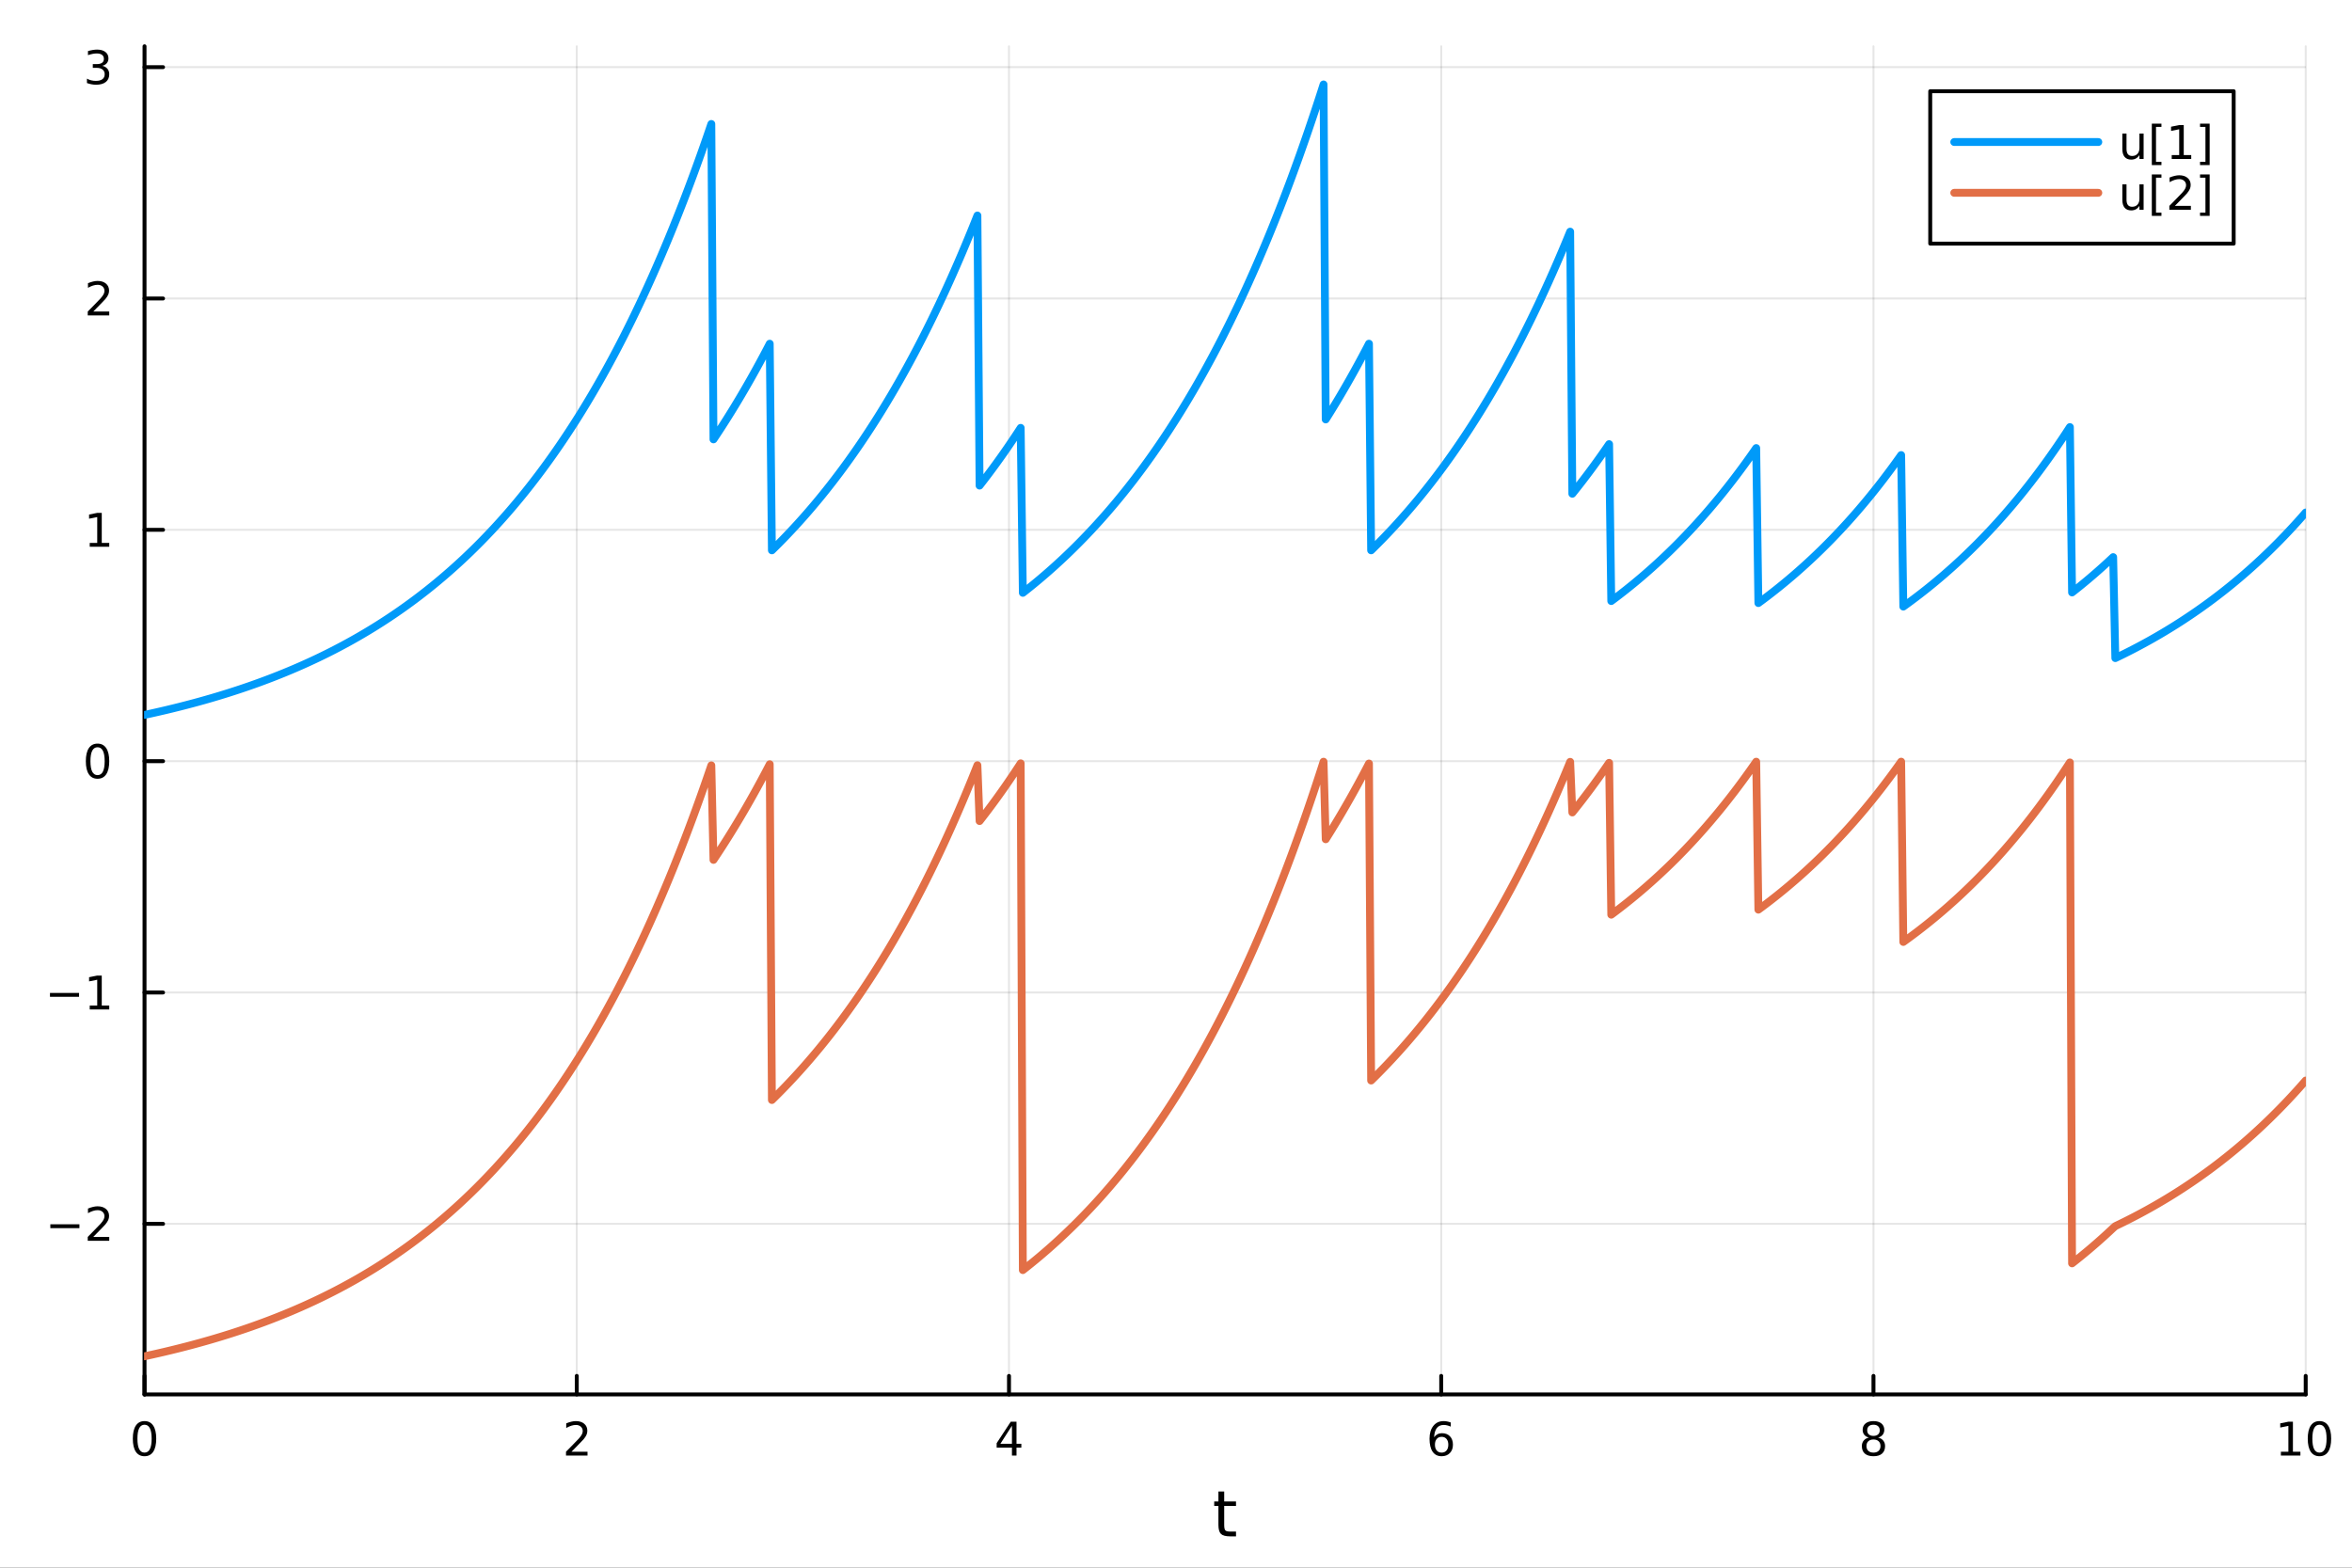 <?xml version="1.0" encoding="utf-8"?>
<svg xmlns="http://www.w3.org/2000/svg" xmlns:xlink="http://www.w3.org/1999/xlink" width="600" height="400" viewBox="0 0 2400 1600">
<rect x="0" y="0" width="2400" height="1600" fill="#333333" stroke="none"/>
<defs>
  <clipPath id="clip180">
    <rect x="0" y="0" width="2400" height="1600"/>
  </clipPath>
</defs>
<path clip-path="url(#clip180)" d="M0 1600 L2400 1600 L2400 0 L0 0  Z" fill="#ffffff" fill-rule="evenodd" fill-opacity="1"/>
<defs>
  <clipPath id="clip181">
    <rect x="480" y="0" width="1681" height="1600"/>
  </clipPath>
</defs>
<path clip-path="url(#clip180)" d="M147.478 1423.18 L2352.76 1423.18 L2352.76 47.244 L147.478 47.244  Z" fill="#ffffff" fill-rule="evenodd" fill-opacity="1"/>
<defs>
  <clipPath id="clip182">
    <rect x="147" y="47" width="2206" height="1377"/>
  </clipPath>
</defs>
<polyline clip-path="url(#clip182)" style="stroke:#000000; stroke-linecap:round; stroke-linejoin:round; stroke-width:2; stroke-opacity:0.1; fill:none" points="147.478,1423.18 147.478,47.244 "/>
<polyline clip-path="url(#clip182)" style="stroke:#000000; stroke-linecap:round; stroke-linejoin:round; stroke-width:2; stroke-opacity:0.1; fill:none" points="588.534,1423.18 588.534,47.244 "/>
<polyline clip-path="url(#clip182)" style="stroke:#000000; stroke-linecap:round; stroke-linejoin:round; stroke-width:2; stroke-opacity:0.1; fill:none" points="1029.59,1423.18 1029.59,47.244 "/>
<polyline clip-path="url(#clip182)" style="stroke:#000000; stroke-linecap:round; stroke-linejoin:round; stroke-width:2; stroke-opacity:0.1; fill:none" points="1470.64,1423.18 1470.64,47.244 "/>
<polyline clip-path="url(#clip182)" style="stroke:#000000; stroke-linecap:round; stroke-linejoin:round; stroke-width:2; stroke-opacity:0.1; fill:none" points="1911.7,1423.18 1911.7,47.244 "/>
<polyline clip-path="url(#clip182)" style="stroke:#000000; stroke-linecap:round; stroke-linejoin:round; stroke-width:2; stroke-opacity:0.1; fill:none" points="2352.76,1423.18 2352.76,47.244 "/>
<polyline clip-path="url(#clip182)" style="stroke:#000000; stroke-linecap:round; stroke-linejoin:round; stroke-width:2; stroke-opacity:0.1; fill:none" points="147.478,1249.07 2352.76,1249.07 "/>
<polyline clip-path="url(#clip182)" style="stroke:#000000; stroke-linecap:round; stroke-linejoin:round; stroke-width:2; stroke-opacity:0.1; fill:none" points="147.478,1012.96 2352.76,1012.96 "/>
<polyline clip-path="url(#clip182)" style="stroke:#000000; stroke-linecap:round; stroke-linejoin:round; stroke-width:2; stroke-opacity:0.1; fill:none" points="147.478,776.853 2352.76,776.853 "/>
<polyline clip-path="url(#clip182)" style="stroke:#000000; stroke-linecap:round; stroke-linejoin:round; stroke-width:2; stroke-opacity:0.1; fill:none" points="147.478,540.744 2352.76,540.744 "/>
<polyline clip-path="url(#clip182)" style="stroke:#000000; stroke-linecap:round; stroke-linejoin:round; stroke-width:2; stroke-opacity:0.1; fill:none" points="147.478,304.635 2352.76,304.635 "/>
<polyline clip-path="url(#clip182)" style="stroke:#000000; stroke-linecap:round; stroke-linejoin:round; stroke-width:2; stroke-opacity:0.1; fill:none" points="147.478,68.526 2352.76,68.526 "/>
<polyline clip-path="url(#clip180)" style="stroke:#000000; stroke-linecap:round; stroke-linejoin:round; stroke-width:4; stroke-opacity:1; fill:none" points="147.478,1423.18 2352.76,1423.18 "/>
<polyline clip-path="url(#clip180)" style="stroke:#000000; stroke-linecap:round; stroke-linejoin:round; stroke-width:4; stroke-opacity:1; fill:none" points="147.478,1423.18 147.478,1404.28 "/>
<polyline clip-path="url(#clip180)" style="stroke:#000000; stroke-linecap:round; stroke-linejoin:round; stroke-width:4; stroke-opacity:1; fill:none" points="588.534,1423.18 588.534,1404.28 "/>
<polyline clip-path="url(#clip180)" style="stroke:#000000; stroke-linecap:round; stroke-linejoin:round; stroke-width:4; stroke-opacity:1; fill:none" points="1029.59,1423.18 1029.59,1404.28 "/>
<polyline clip-path="url(#clip180)" style="stroke:#000000; stroke-linecap:round; stroke-linejoin:round; stroke-width:4; stroke-opacity:1; fill:none" points="1470.64,1423.18 1470.64,1404.28 "/>
<polyline clip-path="url(#clip180)" style="stroke:#000000; stroke-linecap:round; stroke-linejoin:round; stroke-width:4; stroke-opacity:1; fill:none" points="1911.7,1423.18 1911.7,1404.28 "/>
<polyline clip-path="url(#clip180)" style="stroke:#000000; stroke-linecap:round; stroke-linejoin:round; stroke-width:4; stroke-opacity:1; fill:none" points="2352.76,1423.18 2352.76,1404.28 "/>
<path clip-path="url(#clip180)" d="M147.478 1454.1 Q143.867 1454.1 142.038 1457.66 Q140.233 1461.2 140.233 1468.33 Q140.233 1475.44 142.038 1479.01 Q143.867 1482.55 147.478 1482.55 Q151.112 1482.55 152.918 1479.01 Q154.746 1475.44 154.746 1468.33 Q154.746 1461.2 152.918 1457.66 Q151.112 1454.1 147.478 1454.1 M147.478 1450.39 Q153.288 1450.39 156.344 1455 Q159.422 1459.58 159.422 1468.33 Q159.422 1477.06 156.344 1481.67 Q153.288 1486.25 147.478 1486.25 Q141.668 1486.25 138.589 1481.67 Q135.534 1477.06 135.534 1468.33 Q135.534 1459.58 138.589 1455 Q141.668 1450.39 147.478 1450.39 Z" fill="#000000" fill-rule="nonzero" fill-opacity="1" /><path clip-path="url(#clip180)" d="M583.186 1481.64 L599.506 1481.64 L599.506 1485.58 L577.561 1485.58 L577.561 1481.64 Q580.223 1478.89 584.807 1474.26 Q589.413 1469.61 590.594 1468.27 Q592.839 1465.74 593.719 1464.01 Q594.621 1462.25 594.621 1460.56 Q594.621 1457.8 592.677 1456.07 Q590.756 1454.33 587.654 1454.33 Q585.455 1454.33 583.001 1455.09 Q580.571 1455.86 577.793 1457.41 L577.793 1452.69 Q580.617 1451.55 583.071 1450.97 Q585.524 1450.39 587.561 1450.39 Q592.932 1450.39 596.126 1453.08 Q599.32 1455.77 599.32 1460.26 Q599.32 1462.39 598.51 1464.31 Q597.723 1466.2 595.617 1468.8 Q595.038 1469.47 591.936 1472.69 Q588.834 1475.88 583.186 1481.64 Z" fill="#000000" fill-rule="nonzero" fill-opacity="1" /><path clip-path="url(#clip180)" d="M1032.6 1455.09 L1020.79 1473.54 L1032.6 1473.54 L1032.6 1455.09 M1031.37 1451.02 L1037.25 1451.02 L1037.25 1473.54 L1042.18 1473.54 L1042.18 1477.43 L1037.25 1477.43 L1037.25 1485.58 L1032.6 1485.58 L1032.6 1477.43 L1017 1477.43 L1017 1472.92 L1031.37 1451.02 Z" fill="#000000" fill-rule="nonzero" fill-opacity="1" /><path clip-path="url(#clip180)" d="M1471.05 1466.44 Q1467.9 1466.44 1466.05 1468.59 Q1464.22 1470.74 1464.22 1474.49 Q1464.22 1478.22 1466.05 1480.39 Q1467.9 1482.55 1471.05 1482.55 Q1474.2 1482.55 1476.03 1480.39 Q1477.88 1478.22 1477.88 1474.49 Q1477.88 1470.74 1476.03 1468.59 Q1474.2 1466.44 1471.05 1466.44 M1480.33 1451.78 L1480.33 1456.04 Q1478.57 1455.21 1476.77 1454.77 Q1474.98 1454.33 1473.23 1454.33 Q1468.6 1454.33 1466.14 1457.45 Q1463.71 1460.58 1463.36 1466.9 Q1464.73 1464.89 1466.79 1463.82 Q1468.85 1462.73 1471.33 1462.73 Q1476.54 1462.73 1479.55 1465.9 Q1482.58 1469.05 1482.58 1474.49 Q1482.58 1479.82 1479.43 1483.03 Q1476.28 1486.25 1471.05 1486.25 Q1465.05 1486.25 1461.88 1481.67 Q1458.71 1477.06 1458.71 1468.33 Q1458.71 1460.14 1462.6 1455.28 Q1466.49 1450.39 1473.04 1450.39 Q1474.8 1450.39 1476.58 1450.74 Q1478.39 1451.09 1480.33 1451.78 Z" fill="#000000" fill-rule="nonzero" fill-opacity="1" /><path clip-path="url(#clip180)" d="M1911.7 1469.17 Q1908.37 1469.17 1906.45 1470.95 Q1904.55 1472.73 1904.55 1475.86 Q1904.55 1478.98 1906.45 1480.77 Q1908.37 1482.55 1911.7 1482.55 Q1915.03 1482.55 1916.95 1480.77 Q1918.88 1478.96 1918.88 1475.86 Q1918.88 1472.73 1916.95 1470.95 Q1915.06 1469.17 1911.7 1469.17 M1907.02 1467.18 Q1904.02 1466.44 1902.33 1464.38 Q1900.66 1462.32 1900.66 1459.35 Q1900.66 1455.21 1903.6 1452.8 Q1906.56 1450.39 1911.7 1450.39 Q1916.86 1450.39 1919.8 1452.8 Q1922.74 1455.21 1922.74 1459.35 Q1922.74 1462.32 1921.05 1464.38 Q1919.39 1466.44 1916.4 1467.18 Q1919.78 1467.96 1921.65 1470.26 Q1923.55 1472.55 1923.55 1475.86 Q1923.55 1480.88 1920.47 1483.57 Q1917.42 1486.25 1911.7 1486.25 Q1905.98 1486.25 1902.9 1483.57 Q1899.85 1480.88 1899.85 1475.86 Q1899.85 1472.55 1901.75 1470.26 Q1903.64 1467.96 1907.02 1467.18 M1905.31 1459.79 Q1905.31 1462.48 1906.98 1463.98 Q1908.67 1465.49 1911.7 1465.49 Q1914.71 1465.49 1916.4 1463.98 Q1918.11 1462.48 1918.11 1459.79 Q1918.11 1457.11 1916.4 1455.6 Q1914.71 1454.1 1911.7 1454.1 Q1908.67 1454.1 1906.98 1455.6 Q1905.31 1457.11 1905.31 1459.79 Z" fill="#000000" fill-rule="nonzero" fill-opacity="1" /><path clip-path="url(#clip180)" d="M2327.44 1481.64 L2335.08 1481.64 L2335.08 1455.28 L2326.77 1456.95 L2326.77 1452.69 L2335.04 1451.02 L2339.71 1451.02 L2339.71 1481.64 L2347.35 1481.64 L2347.35 1485.58 L2327.44 1485.58 L2327.44 1481.64 Z" fill="#000000" fill-rule="nonzero" fill-opacity="1" /><path clip-path="url(#clip180)" d="M2366.8 1454.1 Q2363.18 1454.1 2361.36 1457.66 Q2359.55 1461.2 2359.55 1468.33 Q2359.55 1475.44 2361.36 1479.01 Q2363.18 1482.55 2366.8 1482.55 Q2370.43 1482.55 2372.23 1479.01 Q2374.06 1475.44 2374.06 1468.33 Q2374.06 1461.2 2372.23 1457.66 Q2370.43 1454.1 2366.8 1454.1 M2366.8 1450.39 Q2372.61 1450.39 2375.66 1455 Q2378.74 1459.58 2378.74 1468.33 Q2378.74 1477.06 2375.66 1481.67 Q2372.61 1486.25 2366.8 1486.25 Q2360.99 1486.25 2357.91 1481.67 Q2354.85 1477.06 2354.85 1468.33 Q2354.85 1459.58 2357.91 1455 Q2360.99 1450.39 2366.8 1450.39 Z" fill="#000000" fill-rule="nonzero" fill-opacity="1" /><path clip-path="url(#clip180)" d="M1249.18 1522.27 L1249.18 1532.4 L1261.24 1532.4 L1261.24 1536.95 L1249.18 1536.95 L1249.18 1556.3 Q1249.18 1560.66 1250.36 1561.9 Q1251.57 1563.14 1255.23 1563.14 L1261.24 1563.14 L1261.24 1568.04 L1255.23 1568.04 Q1248.45 1568.04 1245.87 1565.53 Q1243.29 1562.98 1243.29 1556.3 L1243.29 1536.95 L1238.99 1536.95 L1238.99 1532.4 L1243.29 1532.4 L1243.29 1522.27 L1249.18 1522.27 Z" fill="#000000" fill-rule="nonzero" fill-opacity="1" /><polyline clip-path="url(#clip180)" style="stroke:#000000; stroke-linecap:round; stroke-linejoin:round; stroke-width:4; stroke-opacity:1; fill:none" points="147.478,1423.18 147.478,47.244 "/>
<polyline clip-path="url(#clip180)" style="stroke:#000000; stroke-linecap:round; stroke-linejoin:round; stroke-width:4; stroke-opacity:1; fill:none" points="147.478,1249.07 166.376,1249.07 "/>
<polyline clip-path="url(#clip180)" style="stroke:#000000; stroke-linecap:round; stroke-linejoin:round; stroke-width:4; stroke-opacity:1; fill:none" points="147.478,1012.96 166.376,1012.96 "/>
<polyline clip-path="url(#clip180)" style="stroke:#000000; stroke-linecap:round; stroke-linejoin:round; stroke-width:4; stroke-opacity:1; fill:none" points="147.478,776.853 166.376,776.853 "/>
<polyline clip-path="url(#clip180)" style="stroke:#000000; stroke-linecap:round; stroke-linejoin:round; stroke-width:4; stroke-opacity:1; fill:none" points="147.478,540.744 166.376,540.744 "/>
<polyline clip-path="url(#clip180)" style="stroke:#000000; stroke-linecap:round; stroke-linejoin:round; stroke-width:4; stroke-opacity:1; fill:none" points="147.478,304.635 166.376,304.635 "/>
<polyline clip-path="url(#clip180)" style="stroke:#000000; stroke-linecap:round; stroke-linejoin:round; stroke-width:4; stroke-opacity:1; fill:none" points="147.478,68.526 166.376,68.526 "/>
<path clip-path="url(#clip180)" d="M51.362 1249.52 L81.038 1249.52 L81.038 1253.46 L51.362 1253.46 L51.362 1249.52 Z" fill="#000000" fill-rule="nonzero" fill-opacity="1" /><path clip-path="url(#clip180)" d="M95.159 1262.42 L111.478 1262.42 L111.478 1266.35 L89.534 1266.35 L89.534 1262.42 Q92.196 1259.66 96.779 1255.03 Q101.385 1250.38 102.566 1249.04 Q104.811 1246.51 105.691 1244.78 Q106.594 1243.02 106.594 1241.33 Q106.594 1238.57 104.649 1236.84 Q102.728 1235.1 99.626 1235.1 Q97.427 1235.1 94.973 1235.87 Q92.543 1236.63 89.765 1238.18 L89.765 1233.46 Q92.589 1232.32 95.043 1231.74 Q97.496 1231.17 99.534 1231.17 Q104.904 1231.17 108.098 1233.85 Q111.293 1236.54 111.293 1241.03 Q111.293 1243.16 110.483 1245.08 Q109.696 1246.98 107.589 1249.57 Q107.01 1250.24 103.909 1253.46 Q100.807 1256.65 95.159 1262.42 Z" fill="#000000" fill-rule="nonzero" fill-opacity="1" /><path clip-path="url(#clip180)" d="M50.992 1013.41 L80.668 1013.41 L80.668 1017.35 L50.992 1017.35 L50.992 1013.41 Z" fill="#000000" fill-rule="nonzero" fill-opacity="1" /><path clip-path="url(#clip180)" d="M91.571 1026.31 L99.21 1026.31 L99.21 999.941 L90.899 1001.61 L90.899 997.349 L99.163 995.682 L103.839 995.682 L103.839 1026.31 L111.478 1026.31 L111.478 1030.24 L91.571 1030.24 L91.571 1026.31 Z" fill="#000000" fill-rule="nonzero" fill-opacity="1" /><path clip-path="url(#clip180)" d="M99.534 762.652 Q95.922 762.652 94.094 766.216 Q92.288 769.758 92.288 776.888 Q92.288 783.994 94.094 787.559 Q95.922 791.101 99.534 791.101 Q103.168 791.101 104.973 787.559 Q106.802 783.994 106.802 776.888 Q106.802 769.758 104.973 766.216 Q103.168 762.652 99.534 762.652 M99.534 758.948 Q105.344 758.948 108.399 763.554 Q111.478 768.138 111.478 776.888 Q111.478 785.615 108.399 790.221 Q105.344 794.804 99.534 794.804 Q93.723 794.804 90.645 790.221 Q87.589 785.615 87.589 776.888 Q87.589 768.138 90.645 763.554 Q93.723 758.948 99.534 758.948 Z" fill="#000000" fill-rule="nonzero" fill-opacity="1" /><path clip-path="url(#clip180)" d="M91.571 554.089 L99.21 554.089 L99.21 527.723 L90.899 529.39 L90.899 525.131 L99.163 523.464 L103.839 523.464 L103.839 554.089 L111.478 554.089 L111.478 558.024 L91.571 558.024 L91.571 554.089 Z" fill="#000000" fill-rule="nonzero" fill-opacity="1" /><path clip-path="url(#clip180)" d="M95.159 317.98 L111.478 317.98 L111.478 321.915 L89.534 321.915 L89.534 317.98 Q92.196 315.225 96.779 310.596 Q101.385 305.943 102.566 304.6 Q104.811 302.077 105.691 300.341 Q106.594 298.582 106.594 296.892 Q106.594 294.137 104.649 292.401 Q102.728 290.665 99.626 290.665 Q97.427 290.665 94.973 291.429 Q92.543 292.193 89.765 293.744 L89.765 289.022 Q92.589 287.887 95.043 287.309 Q97.496 286.73 99.534 286.73 Q104.904 286.73 108.098 289.415 Q111.293 292.1 111.293 296.591 Q111.293 298.721 110.483 300.642 Q109.696 302.54 107.589 305.133 Q107.01 305.804 103.909 309.021 Q100.807 312.216 95.159 317.98 Z" fill="#000000" fill-rule="nonzero" fill-opacity="1" /><path clip-path="url(#clip180)" d="M104.348 67.172 Q107.705 67.889 109.58 70.158 Q111.478 72.426 111.478 75.76 Q111.478 80.875 107.959 83.676 Q104.441 86.477 97.96 86.477 Q95.784 86.477 93.469 86.037 Q91.177 85.621 88.723 84.764 L88.723 80.25 Q90.668 81.385 92.983 81.963 Q95.297 82.542 97.821 82.542 Q102.219 82.542 104.51 80.806 Q106.825 79.07 106.825 75.76 Q106.825 72.704 104.672 70.991 Q102.543 69.255 98.723 69.255 L94.696 69.255 L94.696 65.412 L98.909 65.412 Q102.358 65.412 104.186 64.047 Q106.015 62.658 106.015 60.065 Q106.015 57.403 104.117 55.991 Q102.242 54.556 98.723 54.556 Q96.802 54.556 94.603 54.973 Q92.404 55.389 89.765 56.269 L89.765 52.102 Q92.427 51.362 94.742 50.991 Q97.08 50.621 99.14 50.621 Q104.464 50.621 107.566 53.051 Q110.668 55.459 110.668 59.579 Q110.668 62.45 109.024 64.44 Q107.381 66.408 104.348 67.172 Z" fill="#000000" fill-rule="nonzero" fill-opacity="1" /><polyline clip-path="url(#clip182)" style="stroke:#009af9; stroke-linecap:round; stroke-linejoin:round; stroke-width:8; stroke-opacity:1; fill:none" points="147.478,729.631 149.685,729.156 151.893,728.676 154.1,728.192 156.308,727.702 158.515,727.208 160.723,726.708 162.93,726.204 165.138,725.694 167.345,725.179 169.553,724.66 171.76,724.135 173.968,723.604 176.175,723.068 178.383,722.527 180.59,721.981 182.798,721.429 185.005,720.871 187.213,720.308 189.42,719.739 191.628,719.165 193.835,718.584 196.043,717.998 198.25,717.406 200.458,716.808 202.665,716.204 204.873,715.594 207.08,714.977 209.288,714.355 211.495,713.726 213.702,713.091 215.91,712.45 218.117,711.802 220.325,711.147 222.532,710.486 224.74,709.819 226.947,709.144 229.155,708.463 231.362,707.775 233.57,707.08 235.777,706.378 237.985,705.669 240.192,704.953 242.4,704.23 244.607,703.499 246.815,702.761 249.022,702.016 251.23,701.263 253.437,700.502 255.645,699.734 257.852,698.958 260.06,698.175 262.267,697.383 264.475,696.584 266.682,695.776 268.89,694.961 271.097,694.137 273.305,693.305 275.512,692.464 277.72,691.615 279.927,690.758 282.135,689.891 284.342,689.017 286.549,688.133 288.757,687.24 290.964,686.339 293.172,685.428 295.379,684.509 297.587,683.58 299.794,682.641 302.002,681.693 304.209,680.736 306.417,679.769 308.624,678.792 310.832,677.806 313.039,676.809 315.247,675.803 317.454,674.786 319.662,673.759 321.869,672.722 324.077,671.675 326.284,670.617 328.492,669.548 330.699,668.468 332.907,667.378 335.114,666.277 337.322,665.164 339.529,664.041 341.737,662.906 343.944,661.759 346.152,660.601 348.359,659.432 350.567,658.251 352.774,657.058 354.982,655.852 357.189,654.635 359.397,653.406 361.604,652.164 363.811,650.909 366.019,649.642 368.226,648.363 370.434,647.07 372.641,645.764 374.849,644.445 377.056,643.113 379.264,641.768 381.471,640.409 383.679,639.036 385.886,637.65 388.094,636.249 390.301,634.835 392.509,633.406 394.716,631.963 396.924,630.505 399.131,629.033 401.339,627.546 403.546,626.044 405.754,624.526 407.961,622.994 410.169,621.446 412.376,619.883 414.584,618.303 416.791,616.708 418.999,615.097 421.206,613.47 423.414,611.826 425.621,610.166 427.829,608.489 430.036,606.795 432.244,605.084 434.451,603.356 436.659,601.611 438.866,599.848 441.073,598.067 443.281,596.269 445.488,594.452 447.696,592.617 449.903,590.764 452.111,588.892 454.318,587.001 456.526,585.091 458.733,583.162 460.941,581.213 463.148,579.245 465.356,577.257 467.563,575.249 469.771,573.221 471.978,571.173 474.186,569.104 476.393,567.014 478.601,564.903 480.808,562.77 483.016,560.617 485.223,558.441 487.431,556.244 489.638,554.025 491.846,551.783 494.053,549.518 496.261,547.231 498.468,544.921 500.676,542.588 502.883,540.231 505.091,537.85 507.298,535.446 509.506,533.017 511.713,530.564 513.921,528.086 516.128,525.583 518.335,523.056 520.543,520.502 522.75,517.923 524.958,515.318 527.165,512.687 529.373,510.03 531.58,507.345 533.788,504.634 535.995,501.895 538.203,499.129 540.41,496.335 542.618,493.513 544.825,490.662 547.033,487.783 549.24,484.875 551.448,481.938 553.655,478.971 555.863,475.974 558.07,472.947 560.278,469.89 562.485,466.802 564.693,463.683 566.9,460.533 569.108,457.351 571.315,454.137 573.523,450.89 575.73,447.611 577.938,444.299 580.145,440.954 582.353,437.575 584.56,434.162 586.768,430.714 588.975,427.232 591.182,423.715 593.39,420.163 595.597,416.575 597.805,412.95 600.012,409.289 602.22,405.592 604.427,401.857 606.635,398.084 608.842,394.274 611.05,390.425 613.257,386.537 615.465,382.61 617.672,378.644 619.88,374.638 622.087,370.591 624.295,366.504 626.502,362.375 628.71,358.205 630.917,353.993 633.125,349.739 635.332,345.442 637.54,341.101 639.747,336.717 641.955,332.289 644.162,327.817 646.37,323.299 648.577,318.736 650.785,314.127 652.992,309.472 655.2,304.77 657.407,300.021 659.615,295.223 661.822,290.378 664.03,285.484 666.237,280.541 668.444,275.548 670.652,270.504 672.859,265.41 675.067,260.265 677.274,255.068 679.482,249.819 681.689,244.517 683.897,239.161 686.104,233.752 688.312,228.288 690.519,222.77 692.727,217.196 694.934,211.565 697.142,205.878 699.349,200.134 701.557,194.332 703.764,188.472 705.972,182.553 708.179,176.574 710.387,170.535 712.594,164.435 714.802,158.274 717.009,152.051 719.217,145.765 721.424,139.416 723.632,133.003 725.839,126.526 728.047,448.423 730.254,445.119 732.462,441.781 734.669,438.41 736.877,435.006 739.084,431.566 741.292,428.093 743.499,424.584 745.706,421.04 747.914,417.461 750.121,413.845 752.329,410.193 754.536,406.504 756.744,402.779 758.951,399.015 761.159,395.214 763.366,391.375 765.574,387.497 767.781,383.58 769.989,379.623 772.196,375.627 774.404,371.591 776.611,367.514 778.819,363.396 781.026,359.236 783.234,355.035 785.441,350.791 787.649,561.68 789.856,559.516 792.064,557.329 794.271,555.121 796.479,552.89 798.686,550.637 800.894,548.361 803.101,546.062 805.309,543.74 807.516,541.395 809.724,539.026 811.931,536.633 814.139,534.217 816.346,531.776 818.553,529.31 820.761,526.82 822.968,524.305 825.176,521.764 827.383,519.198 829.591,516.606 831.798,513.988 834.006,511.344 836.213,508.673 838.421,505.975 840.628,503.25 842.836,500.498 845.043,497.718 847.251,494.91 849.458,492.074 851.666,489.21 853.873,486.316 856.081,483.393 858.288,480.441 860.496,477.46 862.703,474.448 864.911,471.406 867.118,468.333 869.326,465.23 871.533,462.095 873.741,458.928 875.948,455.73 878.156,452.499 880.363,449.236 882.571,445.94 884.778,442.611 886.986,439.249 889.193,435.852 891.401,432.421 893.608,428.956 895.815,425.456 898.023,421.92 900.23,418.349 902.438,414.743 904.645,411.099 906.853,407.419 909.06,403.702 911.268,399.948 913.475,396.156 915.683,392.326 917.89,388.457 920.098,384.549 922.305,380.602 924.513,376.616 926.72,372.589 928.928,368.522 931.135,364.414 933.343,360.265 935.55,356.074 937.758,351.841 939.965,347.565 942.173,343.246 944.38,338.884 946.588,334.478 948.795,330.028 951.003,325.532 953.21,320.992 955.418,316.406 957.625,311.774 959.833,307.095 962.04,302.369 964.248,297.596 966.455,292.774 968.663,287.904 970.87,282.985 973.077,278.017 975.285,272.998 977.492,267.93 979.7,262.81 981.907,257.638 984.115,252.415 986.322,247.139 988.53,241.81 990.737,236.427 992.945,230.99 995.152,225.499 997.36,219.952 999.567,495.607 1001.77,492.778 1003.98,489.92 1006.19,487.033 1008.4,484.118 1010.6,481.173 1012.81,478.198 1015.02,475.194 1017.23,472.159 1019.43,469.094 1021.64,465.997 1023.85,462.87 1026.06,459.711 1028.26,456.521 1030.47,453.298 1032.68,450.043 1034.89,446.755 1037.09,443.434 1039.3,440.08 1041.51,436.692 1043.72,605.061 1045.92,603.333 1048.13,601.587 1050.34,599.824 1052.55,598.043 1054.75,596.244 1056.96,594.427 1059.17,592.591 1061.38,590.738 1063.58,588.865 1065.79,586.974 1068,585.064 1070.21,583.134 1072.41,581.185 1074.62,579.217 1076.83,577.229 1079.04,575.22 1081.24,573.192 1083.45,571.143 1085.66,569.074 1087.87,566.984 1090.07,564.873 1092.28,562.741 1094.49,560.587 1096.7,558.412 1098.9,556.215 1101.11,553.996 1103.32,551.754 1105.53,549.49 1107.73,547.203 1109.94,544.893 1112.15,542.56 1114.36,540.204 1116.56,537.824 1118.77,535.419 1120.98,532.991 1123.19,530.538 1125.39,528.061 1127.6,525.558 1129.81,523.031 1132.02,520.478 1134.22,517.899 1136.43,515.294 1138.64,512.663 1140.85,510.005 1143.05,507.321 1145.26,504.61 1147.47,501.871 1149.68,499.105 1151.88,496.311 1154.09,493.488 1156.3,490.638 1158.51,487.758 1160.71,484.85 1162.92,481.912 1165.13,478.944 1167.34,475.947 1169.54,472.919 1171.75,469.861 1173.96,466.772 1176.17,463.652 1178.37,460.501 1180.58,457.318 1182.79,454.103 1185,450.855 1187.2,447.575 1189.41,444.261 1191.62,440.915 1193.83,437.534 1196.03,434.12 1198.24,430.672 1200.45,427.188 1202.66,423.67 1204.86,420.116 1207.07,416.527 1209.28,412.902 1211.49,409.24 1213.69,405.542 1215.9,401.806 1218.11,398.033 1220.32,394.222 1222.52,390.373 1224.73,386.484 1226.94,382.557 1229.15,378.59 1231.35,374.583 1233.56,370.536 1235.77,366.449 1237.98,362.32 1240.18,358.149 1242.39,353.937 1244.6,349.683 1246.81,345.385 1249.01,341.045 1251.22,336.661 1253.43,332.232 1255.64,327.76 1257.84,323.242 1260.05,318.679 1262.26,314.07 1264.47,309.414 1266.67,304.712 1268.88,299.963 1271.09,295.166 1273.3,290.32 1275.5,285.426 1277.71,280.482 1279.92,275.489 1282.13,270.446 1284.33,265.352 1286.54,260.206 1288.75,255.009 1290.96,249.759 1293.16,244.457 1295.37,239.101 1297.58,233.691 1299.79,228.227 1301.99,222.708 1304.2,217.133 1306.41,211.502 1308.62,205.814 1310.82,200.069 1313.03,194.266 1315.24,188.405 1317.45,182.485 1319.65,176.505 1321.86,170.465 1324.07,164.364 1326.28,158.202 1328.48,151.978 1330.69,145.691 1332.9,139.34 1335.11,132.926 1337.31,126.448 1339.52,119.904 1341.73,113.295 1343.94,106.619 1346.14,99.876 1348.35,93.065 1350.56,86.186 1352.76,428.082 1354.97,424.573 1357.18,421.029 1359.39,417.45 1361.59,413.834 1363.8,410.182 1366.01,406.493 1368.22,402.767 1370.42,399.004 1372.63,395.203 1374.84,391.363 1377.05,387.485 1379.25,383.568 1381.46,379.611 1383.67,375.615 1385.88,371.578 1388.08,367.501 1390.29,363.383 1392.5,359.223 1394.71,355.022 1396.91,350.778 1399.12,561.672 1401.33,559.507 1403.54,557.321 1405.74,555.112 1407.95,552.881 1410.16,550.627 1412.37,548.351 1414.57,546.052 1416.78,543.73 1418.99,541.385 1421.2,539.016 1423.4,536.623 1425.61,534.206 1427.82,531.765 1430.03,529.299 1432.23,526.809 1434.44,524.293 1436.65,521.753 1438.86,519.187 1441.06,516.595 1443.27,513.977 1445.48,511.333 1447.69,508.663 1449.89,505.965 1452.1,503.241 1454.31,500.489 1456.52,497.71 1458.72,494.903 1460.93,492.067 1463.14,489.203 1465.35,486.311 1467.55,483.389 1469.76,480.438 1471.97,477.457 1474.18,474.446 1476.38,471.405 1478.59,468.334 1480.8,465.231 1483.01,462.098 1485.21,458.932 1487.42,455.735 1489.63,452.506 1491.84,449.244 1494.04,445.95 1496.25,442.622 1498.46,439.261 1500.67,435.866 1502.87,432.436 1505.08,428.972 1507.29,425.473 1509.5,421.939 1511.7,418.369 1513.91,414.763 1516.12,411.121 1518.33,407.442 1520.53,403.726 1522.74,399.973 1524.95,396.181 1527.16,392.352 1529.36,388.483 1531.57,384.576 1533.78,380.629 1535.99,376.642 1538.19,372.616 1540.4,368.548 1542.61,364.44 1544.82,360.29 1547.02,356.098 1549.23,351.864 1551.44,347.587 1553.65,343.267 1555.85,338.904 1558.06,334.496 1560.27,330.045 1562.48,325.548 1564.68,321.006 1566.89,316.418 1569.1,311.785 1571.31,307.104 1573.51,302.377 1575.72,297.602 1577.93,292.779 1580.14,287.907 1582.34,282.987 1584.55,278.017 1586.76,272.998 1588.97,267.928 1591.17,262.807 1593.38,257.635 1595.59,252.411 1597.8,247.135 1600,241.806 1602.21,236.423 1604.42,503.919 1606.63,501.174 1608.83,498.4 1611.04,495.599 1613.25,492.769 1615.46,489.911 1617.66,487.025 1619.87,484.109 1622.08,481.164 1624.29,478.189 1626.49,475.184 1628.7,472.15 1630.91,469.084 1633.12,465.988 1635.32,462.861 1637.53,459.702 1639.74,456.511 1641.95,453.288 1644.15,613.442 1646.36,611.798 1648.57,610.137 1650.78,608.46 1652.98,606.766 1655.19,605.055 1657.4,603.326 1659.61,601.58 1661.81,599.817 1664.02,598.036 1666.23,596.237 1668.44,594.42 1670.64,592.585 1672.85,590.731 1675.06,588.858 1677.27,586.967 1679.47,585.057 1681.68,583.128 1683.89,581.179 1686.1,579.21 1688.3,577.222 1690.51,575.214 1692.72,573.186 1694.93,571.137 1697.13,569.068 1699.34,566.978 1701.55,564.867 1703.76,562.734 1705.96,560.58 1708.17,558.405 1710.38,556.207 1712.59,553.988 1714.79,551.746 1717,549.482 1719.21,547.195 1721.42,544.884 1723.62,542.551 1725.83,540.194 1728.04,537.813 1730.25,535.409 1732.45,532.98 1734.66,530.526 1736.87,528.048 1739.07,525.545 1741.28,523.017 1743.49,520.464 1745.7,517.884 1747.9,515.279 1750.11,512.647 1752.32,509.989 1754.53,507.304 1756.73,504.592 1758.94,501.853 1761.15,499.086 1763.36,496.291 1765.56,493.468 1767.77,490.617 1769.98,487.737 1772.19,484.828 1774.39,481.89 1776.6,478.922 1778.81,475.925 1781.02,472.897 1783.22,469.839 1785.43,466.75 1787.64,463.63 1789.85,460.479 1792.05,457.296 1794.26,615.488 1796.47,613.865 1798.68,612.225 1800.88,610.569 1803.09,608.896 1805.3,607.206 1807.51,605.499 1809.71,603.775 1811.92,602.034 1814.13,600.275 1816.34,598.499 1818.54,596.705 1820.75,594.892 1822.96,593.062 1825.17,591.213 1827.37,589.345 1829.58,587.459 1831.79,585.554 1834,583.629 1836.2,581.686 1838.41,579.722 1840.62,577.739 1842.83,575.736 1845.03,573.713 1847.24,571.67 1849.45,569.606 1851.66,567.521 1853.86,565.416 1856.07,563.289 1858.28,561.141 1860.49,558.971 1862.69,556.779 1864.9,554.565 1867.11,552.329 1869.32,550.071 1871.52,547.789 1873.73,545.485 1875.94,543.158 1878.15,540.807 1880.35,538.432 1882.56,536.034 1884.77,533.611 1886.98,531.164 1889.18,528.692 1891.39,526.196 1893.6,523.674 1895.81,521.127 1898.01,518.554 1900.22,515.955 1902.43,513.331 1904.64,510.679 1906.84,508.001 1909.05,505.296 1911.26,502.564 1913.47,499.804 1915.67,497.017 1917.88,494.201 1920.09,491.357 1922.3,488.485 1924.5,485.584 1926.71,482.653 1928.92,479.693 1931.13,476.703 1933.33,473.683 1935.54,470.633 1937.75,467.553 1939.96,464.441 1942.16,619.096 1944.37,617.509 1946.58,615.906 1948.79,614.287 1950.99,612.651 1953.2,610.999 1955.41,609.331 1957.62,607.645 1959.82,605.943 1962.03,604.223 1964.24,602.486 1966.45,600.732 1968.65,598.96 1970.86,597.171 1973.07,595.363 1975.28,593.537 1977.48,591.693 1979.69,589.831 1981.9,587.95 1984.11,586.049 1986.31,584.13 1988.52,582.192 1990.73,580.234 1992.94,578.256 1995.14,576.258 1997.35,574.241 1999.56,572.203 2001.77,570.144 2003.97,568.065 2006.18,565.965 2008.39,563.844 2010.6,561.702 2012.8,559.538 2015.01,557.352 2017.22,555.144 2019.43,552.914 2021.63,550.662 2023.84,548.387 2026.05,546.089 2028.26,543.768 2030.46,541.423 2032.67,539.055 2034.88,536.663 2037.09,534.247 2039.29,531.807 2041.5,529.342 2043.71,526.852 2045.92,524.337 2048.12,521.797 2050.33,519.231 2052.54,516.639 2054.75,514.021 2056.95,511.377 2059.16,508.706 2061.37,506.008 2063.58,503.283 2065.78,500.531 2067.99,497.751 2070.2,494.943 2072.41,492.106 2074.61,489.241 2076.82,486.347 2079.03,483.424 2081.24,480.471 2083.44,477.489 2085.65,474.477 2087.86,471.434 2090.07,468.361 2092.27,465.257 2094.48,462.121 2096.69,458.954 2098.9,455.756 2101.1,452.525 2103.31,449.261 2105.52,445.965 2107.73,442.636 2109.93,439.274 2112.14,435.877 2114.35,604.665 2116.55,602.932 2118.76,601.183 2120.97,599.415 2123.18,597.63 2125.38,595.827 2127.59,594.006 2129.8,592.167 2132.01,590.309 2134.21,588.432 2136.42,586.536 2138.63,584.622 2140.84,582.688 2143.04,580.734 2145.25,578.761 2147.46,576.769 2149.67,574.756 2151.87,572.723 2154.08,570.669 2156.29,568.595 2158.5,671.676 2160.7,670.618 2162.91,669.549 2165.12,668.47 2167.33,667.379 2169.53,666.278 2171.74,665.166 2173.95,664.042 2176.16,662.907 2178.36,661.761 2180.57,660.603 2182.78,659.433 2184.99,658.252 2187.19,657.059 2189.4,655.854 2191.61,654.637 2193.82,653.407 2196.02,652.165 2198.23,650.911 2200.44,649.644 2202.65,648.364 2204.85,647.072 2207.06,645.766 2209.27,644.447 2211.48,643.115 2213.68,641.77 2215.89,640.411 2218.1,639.039 2220.31,637.652 2222.51,636.252 2224.72,634.838 2226.93,633.409 2229.14,631.966 2231.34,630.508 2233.55,629.036 2235.76,627.549 2237.97,626.047 2240.17,624.53 2242.38,622.998 2244.59,621.45 2246.8,619.886 2249,618.307 2251.21,616.712 2253.42,615.101 2255.63,613.474 2257.83,611.83 2260.04,610.17 2262.25,608.493 2264.46,606.799 2266.66,605.088 2268.87,603.36 2271.08,601.614 2273.29,599.851 2275.49,598.071 2277.7,596.272 2279.91,594.455 2282.12,592.62 2284.32,590.767 2286.53,588.895 2288.74,587.004 2290.95,585.094 2293.15,583.165 2295.36,581.216 2297.57,579.248 2299.78,577.26 2301.98,575.252 2304.19,573.224 2306.4,571.175 2308.61,569.106 2310.81,567.016 2313.02,564.905 2315.23,562.773 2317.44,560.619 2319.64,558.444 2321.85,556.246 2324.06,554.027 2326.27,551.785 2328.47,549.521 2330.68,547.234 2332.89,544.924 2335.1,542.591 2337.3,540.234 2339.51,537.854 2341.72,535.449 2343.93,533.021 2346.13,530.568 2348.34,528.09 2350.55,525.587 2352.76,523.059 "/>
<polyline clip-path="url(#clip182)" style="stroke:#e26f46; stroke-linecap:round; stroke-linejoin:round; stroke-width:8; stroke-opacity:1; fill:none" points="147.478,1384.24 149.685,1383.76 151.893,1383.28 154.1,1382.8 156.308,1382.31 158.515,1381.81 160.723,1381.32 162.93,1380.81 165.138,1380.3 167.345,1379.79 169.553,1379.27 171.76,1378.74 173.968,1378.21 176.175,1377.68 178.383,1377.13 180.59,1376.59 182.798,1376.04 185.005,1375.48 187.213,1374.92 189.42,1374.35 191.628,1373.77 193.835,1373.19 196.043,1372.61 198.25,1372.01 200.458,1371.41 202.665,1370.81 204.873,1370.2 207.08,1369.58 209.288,1368.96 211.495,1368.33 213.702,1367.7 215.91,1367.06 218.117,1366.41 220.325,1365.75 222.532,1365.09 224.74,1364.43 226.947,1363.75 229.155,1363.07 231.362,1362.38 233.57,1361.69 235.777,1360.99 237.985,1360.28 240.192,1359.56 242.4,1358.84 244.607,1358.11 246.815,1357.37 249.022,1356.62 251.23,1355.87 253.437,1355.11 255.645,1354.34 257.852,1353.57 260.06,1352.78 262.267,1351.99 264.475,1351.19 266.682,1350.38 268.89,1349.57 271.097,1348.74 273.305,1347.91 275.512,1347.07 277.72,1346.22 279.927,1345.36 282.135,1344.5 284.342,1343.62 286.549,1342.74 288.757,1341.85 290.964,1340.95 293.172,1340.04 295.379,1339.12 297.587,1338.19 299.794,1337.25 302.002,1336.3 304.209,1335.34 306.417,1334.38 308.624,1333.4 310.832,1332.41 313.039,1331.42 315.247,1330.41 317.454,1329.39 319.662,1328.37 321.869,1327.33 324.077,1326.28 326.284,1325.22 328.492,1324.15 330.699,1323.08 332.907,1321.98 335.114,1320.88 337.322,1319.77 339.529,1318.65 341.737,1317.51 343.944,1316.37 346.152,1315.21 348.359,1314.04 350.567,1312.86 352.774,1311.66 354.982,1310.46 357.189,1309.24 359.397,1308.01 361.604,1306.77 363.811,1305.52 366.019,1304.25 368.226,1302.97 370.434,1301.68 372.641,1300.37 374.849,1299.05 377.056,1297.72 379.264,1296.37 381.471,1295.02 383.679,1293.64 385.886,1292.26 388.094,1290.86 390.301,1289.44 392.509,1288.01 394.716,1286.57 396.924,1285.11 399.131,1283.64 401.339,1282.15 403.546,1280.65 405.754,1279.13 407.961,1277.6 410.169,1276.05 412.376,1274.49 414.584,1272.91 416.791,1271.32 418.999,1269.7 421.206,1268.08 423.414,1266.43 425.621,1264.77 427.829,1263.1 430.036,1261.4 432.244,1259.69 434.451,1257.96 436.659,1256.22 438.866,1254.46 441.073,1252.67 443.281,1250.88 445.488,1249.06 447.696,1247.22 449.903,1245.37 452.111,1243.5 454.318,1241.61 456.526,1239.7 458.733,1237.77 460.941,1235.82 463.148,1233.85 465.356,1231.86 467.563,1229.86 469.771,1227.83 471.978,1225.78 474.186,1223.71 476.393,1221.62 478.601,1219.51 480.808,1217.38 483.016,1215.22 485.223,1213.05 487.431,1210.85 489.638,1208.63 491.846,1206.39 494.053,1204.13 496.261,1201.84 498.468,1199.53 500.676,1197.19 502.883,1194.84 505.091,1192.46 507.298,1190.05 509.506,1187.62 511.713,1185.17 513.921,1182.69 516.128,1180.19 518.335,1177.66 520.543,1175.11 522.75,1172.53 524.958,1169.93 527.165,1167.29 529.373,1164.64 531.58,1161.95 533.788,1159.24 535.995,1156.5 538.203,1153.74 540.41,1150.94 542.618,1148.12 544.825,1145.27 547.033,1142.39 549.24,1139.48 551.448,1136.54 553.655,1133.58 555.863,1130.58 558.07,1127.55 560.278,1124.5 562.485,1121.41 564.693,1118.29 566.9,1115.14 569.108,1111.96 571.315,1108.74 573.523,1105.5 575.73,1102.22 577.938,1098.91 580.145,1095.56 582.353,1092.18 584.56,1088.77 586.768,1085.32 588.975,1081.84 591.182,1078.32 593.39,1074.77 595.597,1071.18 597.805,1067.56 600.012,1063.9 602.22,1060.2 604.427,1056.46 606.635,1052.69 608.842,1048.88 611.05,1045.03 613.257,1041.14 615.465,1037.22 617.672,1033.25 619.88,1029.24 622.087,1025.2 624.295,1021.11 626.502,1016.98 628.71,1012.81 630.917,1008.6 633.125,1004.35 635.332,1000.05 637.54,995.708 639.747,991.324 641.955,986.896 644.162,982.424 646.37,977.906 648.577,973.343 650.785,968.734 652.992,964.079 655.2,959.377 657.407,954.628 659.615,949.831 661.822,944.985 664.03,940.091 666.237,935.148 668.444,930.155 670.652,925.111 672.859,920.017 675.067,914.872 677.274,909.675 679.482,904.426 681.689,899.124 683.897,893.768 686.104,888.359 688.312,882.895 690.519,877.377 692.727,871.803 694.934,866.172 697.142,860.485 699.349,854.741 701.557,848.939 703.764,843.079 705.972,837.16 708.179,831.181 710.387,825.142 712.594,819.042 714.802,812.881 717.009,806.658 719.217,800.372 721.424,794.023 723.632,787.61 725.839,781.133 728.047,877.604 730.254,874.3 732.462,870.963 734.669,867.592 736.877,864.187 739.084,860.748 741.292,857.274 743.499,853.766 745.706,850.222 747.914,846.642 750.121,843.027 752.329,839.375 754.536,835.686 756.744,831.96 758.951,828.197 761.159,824.396 763.366,820.557 765.574,816.679 767.781,812.761 769.989,808.805 772.196,804.809 774.404,800.772 776.611,796.695 778.819,792.577 781.026,788.418 783.234,784.216 785.441,779.973 787.649,1122.7 789.856,1120.54 792.064,1118.35 794.271,1116.14 796.479,1113.91 798.686,1111.66 800.894,1109.38 803.101,1107.08 805.309,1104.76 807.516,1102.42 809.724,1100.05 811.931,1097.65 814.139,1095.24 816.346,1092.8 818.553,1090.33 820.761,1087.84 822.968,1085.33 825.176,1082.78 827.383,1080.22 829.591,1077.63 831.798,1075.01 834.006,1072.36 836.213,1069.69 838.421,1067 840.628,1064.27 842.836,1061.52 845.043,1058.74 847.251,1055.93 849.458,1053.09 851.666,1050.23 853.873,1047.34 856.081,1044.41 858.288,1041.46 860.496,1038.48 862.703,1035.47 864.911,1032.43 867.118,1029.35 869.326,1026.25 871.533,1023.12 873.741,1019.95 875.948,1016.75 878.156,1013.52 880.363,1010.26 882.571,1006.96 884.778,1003.63 886.986,1000.27 889.193,996.873 891.401,993.442 893.608,989.977 895.815,986.477 898.023,982.941 900.23,979.37 902.438,975.763 904.645,972.12 906.853,968.44 909.06,964.723 911.268,960.969 913.475,957.177 915.683,953.346 917.89,949.478 920.098,945.57 922.305,941.623 924.513,937.636 926.72,933.61 928.928,929.543 931.135,925.435 933.343,921.286 935.55,917.095 937.758,912.861 939.965,908.586 942.173,904.267 944.38,899.905 946.588,895.499 948.795,891.048 951.003,886.553 953.21,882.013 955.418,877.427 957.625,872.794 959.833,868.116 962.04,863.39 964.248,858.616 966.455,853.795 968.663,848.925 970.87,844.006 973.077,839.038 975.285,834.019 977.492,828.95 979.7,823.83 981.907,818.659 984.115,813.435 986.322,808.159 988.53,802.83 990.737,797.448 992.945,792.011 995.152,786.519 997.36,780.972 999.567,837.982 1001.77,835.152 1003.98,832.295 1006.19,829.408 1008.4,826.492 1010.6,823.547 1012.81,820.573 1015.02,817.568 1017.23,814.533 1019.43,811.468 1021.64,808.372 1023.85,805.245 1026.06,802.086 1028.26,798.895 1030.47,795.673 1032.68,792.418 1034.89,789.13 1037.09,785.809 1039.3,782.455 1041.51,779.067 1043.72,1296.28 1045.92,1294.55 1048.13,1292.81 1050.34,1291.04 1052.55,1289.26 1054.75,1287.46 1056.96,1285.65 1059.17,1283.81 1061.38,1281.96 1063.58,1280.09 1065.79,1278.19 1068,1276.28 1070.21,1274.35 1072.41,1272.41 1074.62,1270.44 1076.83,1268.45 1079.04,1266.44 1081.24,1264.41 1083.45,1262.36 1085.66,1260.29 1087.87,1258.2 1090.07,1256.09 1092.28,1253.96 1094.49,1251.81 1096.7,1249.63 1098.9,1247.44 1101.11,1245.22 1103.32,1242.97 1105.53,1240.71 1107.73,1238.42 1109.94,1236.11 1112.15,1233.78 1114.36,1231.42 1116.56,1229.04 1118.77,1226.64 1120.98,1224.21 1123.19,1221.76 1125.39,1219.28 1127.6,1216.78 1129.81,1214.25 1132.02,1211.7 1134.22,1209.12 1136.43,1206.51 1138.64,1203.88 1140.85,1201.23 1143.05,1198.54 1145.26,1195.83 1147.47,1193.09 1149.68,1190.33 1151.88,1187.53 1154.09,1184.71 1156.3,1181.86 1158.51,1178.98 1160.71,1176.07 1162.92,1173.13 1165.13,1170.16 1167.34,1167.17 1169.54,1164.14 1171.75,1161.08 1173.96,1157.99 1176.17,1154.87 1178.37,1151.72 1180.58,1148.54 1182.79,1145.32 1185,1142.08 1187.2,1138.8 1189.41,1135.48 1191.62,1132.14 1193.83,1128.75 1196.03,1125.34 1198.24,1121.89 1200.45,1118.41 1202.66,1114.89 1204.86,1111.34 1207.07,1107.75 1209.28,1104.12 1211.49,1100.46 1213.69,1096.76 1215.9,1093.03 1218.11,1089.25 1220.32,1085.44 1222.52,1081.59 1224.73,1077.7 1226.94,1073.78 1229.15,1069.81 1231.35,1065.8 1233.56,1061.76 1235.77,1057.67 1237.98,1053.54 1240.18,1049.37 1242.39,1045.16 1244.6,1040.9 1246.81,1036.61 1249.01,1032.27 1251.22,1027.88 1253.43,1023.45 1255.64,1018.98 1257.84,1014.46 1260.05,1009.9 1262.26,1005.29 1264.47,1000.63 1266.67,995.933 1268.88,991.183 1271.09,986.386 1273.3,981.541 1275.5,976.646 1277.71,971.703 1279.92,966.71 1282.13,961.666 1284.33,956.572 1286.54,951.427 1288.75,946.229 1290.96,940.98 1293.16,935.677 1295.37,930.321 1297.58,924.912 1299.79,919.447 1301.99,913.928 1304.2,908.353 1306.41,902.722 1308.62,897.035 1310.82,891.29 1313.03,885.487 1315.24,879.626 1317.45,873.705 1319.65,867.726 1321.86,861.685 1324.07,855.585 1326.28,849.422 1328.48,843.198 1330.69,836.911 1332.9,830.561 1335.11,824.147 1337.31,817.668 1339.52,811.125 1341.73,804.515 1343.94,797.839 1346.14,791.096 1348.35,784.285 1350.56,777.406 1352.76,856.557 1354.97,853.049 1357.18,849.505 1359.39,845.925 1361.59,842.309 1363.8,838.657 1366.01,834.968 1368.22,831.243 1370.42,827.479 1372.63,823.678 1374.84,819.838 1377.05,815.96 1379.25,812.043 1381.46,808.087 1383.67,804.09 1385.88,800.054 1388.08,795.976 1390.29,791.858 1392.5,787.699 1394.71,783.497 1396.91,779.253 1399.12,1102.8 1401.33,1100.63 1403.54,1098.45 1405.74,1096.24 1407.95,1094.01 1410.16,1091.75 1412.37,1089.48 1414.57,1087.18 1416.78,1084.86 1418.99,1082.51 1421.2,1080.14 1423.4,1077.75 1425.61,1075.33 1427.82,1072.89 1430.03,1070.42 1432.23,1067.93 1434.44,1065.42 1436.65,1062.88 1438.86,1060.31 1441.06,1057.72 1443.27,1055.1 1445.48,1052.46 1447.69,1049.79 1449.89,1047.09 1452.1,1044.37 1454.31,1041.61 1456.52,1038.83 1458.72,1036.03 1460.93,1033.19 1463.14,1030.33 1465.35,1027.44 1467.55,1024.51 1469.76,1021.56 1471.97,1018.58 1474.18,1015.57 1476.38,1012.53 1478.59,1009.46 1480.8,1006.36 1483.01,1003.22 1485.21,1000.06 1487.42,996.86 1489.63,993.631 1491.84,990.369 1494.04,987.075 1496.25,983.747 1498.46,980.386 1500.67,976.991 1502.87,973.561 1505.08,970.097 1507.29,966.598 1509.5,963.064 1511.7,959.494 1513.91,955.888 1516.12,952.246 1518.33,948.567 1520.53,944.851 1522.74,941.098 1524.95,937.306 1527.16,933.477 1529.36,929.608 1531.57,925.701 1533.78,921.754 1535.99,917.767 1538.19,913.741 1540.4,909.673 1542.61,905.565 1544.82,901.415 1547.02,897.223 1549.23,892.989 1551.44,888.712 1553.65,884.392 1555.85,880.029 1558.06,875.621 1560.27,871.17 1562.48,866.673 1564.68,862.131 1566.89,857.543 1569.1,852.91 1571.31,848.229 1573.51,843.502 1575.72,838.727 1577.93,833.904 1580.14,829.032 1582.34,824.112 1584.55,819.142 1586.76,814.123 1588.97,809.053 1591.17,803.932 1593.38,798.76 1595.59,793.536 1597.8,788.26 1600,782.931 1602.21,777.548 1604.42,829.202 1606.63,826.456 1608.83,823.683 1611.04,820.882 1613.25,818.052 1615.46,815.194 1617.66,812.307 1619.87,809.392 1622.08,806.446 1624.29,803.472 1626.49,800.467 1628.7,797.432 1630.91,794.367 1633.12,791.271 1635.32,788.143 1637.53,784.984 1639.74,781.794 1641.95,778.571 1644.15,933.54 1646.36,931.896 1648.57,930.236 1650.78,928.558 1652.98,926.864 1655.19,925.153 1657.4,923.425 1659.61,921.679 1661.81,919.915 1664.02,918.134 1666.23,916.335 1668.44,914.518 1670.64,912.683 1672.85,910.829 1675.06,908.957 1677.27,907.066 1679.47,905.155 1681.68,903.226 1683.89,901.277 1686.1,899.309 1688.3,897.321 1690.51,895.312 1692.72,893.284 1694.93,891.235 1697.13,889.166 1699.34,887.076 1701.55,884.965 1703.76,882.832 1705.96,880.679 1708.17,878.503 1710.38,876.306 1712.59,874.086 1714.79,871.845 1717,869.58 1719.21,867.293 1721.42,864.983 1723.62,862.649 1725.83,860.292 1728.04,857.912 1730.25,855.507 1732.45,853.078 1734.66,850.625 1736.87,848.147 1739.07,845.644 1741.28,843.116 1743.49,840.562 1745.7,837.982 1747.9,835.377 1750.11,832.745 1752.32,830.087 1754.53,827.402 1756.73,824.69 1758.94,821.951 1761.15,819.184 1763.36,816.39 1765.56,813.567 1767.77,810.716 1769.98,807.836 1772.19,804.927 1774.39,801.989 1776.6,799.021 1778.81,796.023 1781.02,792.995 1783.22,789.937 1785.43,786.848 1787.64,783.729 1789.85,780.577 1792.05,777.394 1794.26,928.407 1796.47,926.784 1798.68,925.144 1800.88,923.488 1803.09,921.815 1805.3,920.125 1807.51,918.418 1809.71,916.694 1811.92,914.953 1814.13,913.194 1816.34,911.418 1818.54,909.624 1820.75,907.811 1822.96,905.981 1825.17,904.132 1827.37,902.264 1829.58,900.378 1831.79,898.473 1834,896.548 1836.2,894.605 1838.41,892.641 1840.62,890.658 1842.83,888.655 1845.03,886.632 1847.24,884.589 1849.45,882.525 1851.66,880.44 1853.86,878.335 1856.07,876.208 1858.28,874.059 1860.49,871.89 1862.69,869.698 1864.9,867.484 1867.11,865.248 1869.32,862.99 1871.52,860.708 1873.73,858.404 1875.94,856.077 1878.15,853.726 1880.35,851.351 1882.56,848.953 1884.77,846.53 1886.98,844.083 1889.18,841.611 1891.39,839.115 1893.6,836.593 1895.81,834.046 1898.01,831.473 1900.22,828.874 1902.43,826.249 1904.64,823.598 1906.84,820.92 1909.05,818.215 1911.26,815.483 1913.47,812.723 1915.67,809.936 1917.88,807.12 1920.09,804.276 1922.3,801.404 1924.5,798.503 1926.71,795.572 1928.92,792.612 1931.13,789.622 1933.33,786.602 1935.54,783.552 1937.75,780.471 1939.96,777.36 1942.16,961.373 1944.37,959.786 1946.58,958.183 1948.79,956.563 1950.99,954.928 1953.2,953.276 1955.41,951.607 1957.62,949.922 1959.82,948.219 1962.03,946.5 1964.24,944.763 1966.45,943.009 1968.65,941.237 1970.86,939.447 1973.07,937.64 1975.28,935.814 1977.48,933.97 1979.69,932.107 1981.9,930.226 1984.11,928.326 1986.31,926.407 1988.52,924.468 1990.73,922.51 1992.94,920.532 1995.14,918.535 1997.35,916.517 1999.56,914.479 2001.77,912.421 2003.97,910.342 2006.18,908.242 2008.39,906.121 2010.6,903.978 2012.8,901.814 2015.01,899.629 2017.22,897.421 2019.43,895.191 2021.63,892.938 2023.84,890.663 2026.05,888.365 2028.26,886.044 2030.46,883.7 2032.67,881.332 2034.88,878.94 2037.09,876.524 2039.29,874.083 2041.5,871.618 2043.71,869.129 2045.92,866.614 2048.12,864.073 2050.33,861.507 2052.54,858.916 2054.75,856.298 2056.95,853.654 2059.16,850.983 2061.37,848.285 2063.58,845.56 2065.78,842.807 2067.99,840.027 2070.2,837.219 2072.41,834.382 2074.61,831.517 2076.82,828.623 2079.03,825.7 2081.24,822.748 2083.44,819.765 2085.65,816.753 2087.86,813.71 2090.07,810.637 2092.27,807.533 2094.48,804.398 2096.69,801.231 2098.9,798.032 2101.1,794.801 2103.31,791.538 2105.52,788.242 2107.73,784.913 2109.93,781.55 2112.14,778.154 2114.35,1289.4 2116.55,1287.67 2118.76,1285.92 2120.97,1284.15 2123.18,1282.37 2125.38,1280.56 2127.59,1278.74 2129.8,1276.9 2132.01,1275.05 2134.21,1273.17 2136.42,1271.27 2138.63,1269.36 2140.84,1267.42 2143.04,1265.47 2145.25,1263.5 2147.46,1261.51 2149.67,1259.49 2151.87,1257.46 2154.08,1255.41 2156.29,1253.33 2158.5,1251.4 2160.7,1250.34 2162.91,1249.27 2165.12,1248.19 2167.33,1247.1 2169.53,1246 2171.74,1244.89 2173.95,1243.77 2176.16,1242.63 2178.36,1241.49 2180.57,1240.33 2182.78,1239.16 2184.99,1237.98 2187.19,1236.78 2189.4,1235.58 2191.61,1234.36 2193.82,1233.13 2196.02,1231.89 2198.23,1230.64 2200.44,1229.37 2202.65,1228.09 2204.85,1226.8 2207.06,1225.49 2209.27,1224.17 2211.48,1222.84 2213.68,1221.5 2215.89,1220.14 2218.1,1218.76 2220.31,1217.38 2222.51,1215.98 2224.72,1214.56 2226.93,1213.13 2229.14,1211.69 2231.34,1210.23 2233.55,1208.76 2235.76,1207.27 2237.97,1205.77 2240.17,1204.26 2242.38,1202.72 2244.59,1201.17 2246.8,1199.61 2249,1198.03 2251.21,1196.44 2253.42,1194.83 2255.63,1193.2 2257.83,1191.56 2260.04,1189.89 2262.25,1188.22 2264.46,1186.52 2266.66,1184.81 2268.87,1183.08 2271.08,1181.34 2273.29,1179.58 2275.49,1177.8 2277.7,1176 2279.91,1174.18 2282.12,1172.35 2284.32,1170.49 2286.53,1168.62 2288.74,1166.73 2290.95,1164.82 2293.15,1162.89 2295.36,1160.94 2297.57,1158.97 2299.78,1156.98 2301.98,1154.98 2304.19,1152.95 2306.4,1150.9 2308.61,1148.83 2310.81,1146.74 2313.02,1144.63 2315.23,1142.5 2317.44,1140.34 2319.64,1138.17 2321.85,1135.97 2324.06,1133.75 2326.27,1131.51 2328.47,1129.25 2330.68,1126.96 2332.89,1124.65 2335.1,1122.32 2337.3,1119.96 2339.51,1117.58 2341.72,1115.17 2343.93,1112.75 2346.13,1110.29 2348.34,1107.81 2350.55,1105.31 2352.76,1102.78 "/>
<path clip-path="url(#clip180)" d="M1969.62 248.629 L2279.25 248.629 L2279.25 93.109 L1969.62 93.109  Z" fill="#ffffff" fill-rule="evenodd" fill-opacity="1"/>
<polyline clip-path="url(#clip180)" style="stroke:#000000; stroke-linecap:round; stroke-linejoin:round; stroke-width:4; stroke-opacity:1; fill:none" points="1969.62,248.629 2279.25,248.629 2279.25,93.109 1969.62,93.109 1969.62,248.629 "/>
<polyline clip-path="url(#clip180)" style="stroke:#009af9; stroke-linecap:round; stroke-linejoin:round; stroke-width:8; stroke-opacity:1; fill:none" points="1994.13,144.949 2141.14,144.949 "/>
<path clip-path="url(#clip180)" d="M2165.65 151.997 L2165.65 136.303 L2169.91 136.303 L2169.91 151.835 Q2169.91 155.516 2171.34 157.368 Q2172.78 159.196 2175.65 159.196 Q2179.1 159.196 2181.09 156.997 Q2183.1 154.798 2183.1 151.002 L2183.1 136.303 L2187.36 136.303 L2187.36 162.229 L2183.1 162.229 L2183.1 158.247 Q2181.55 160.608 2179.49 161.766 Q2177.45 162.9 2174.74 162.9 Q2170.28 162.9 2167.96 160.122 Q2165.65 157.344 2165.65 151.997 M2176.36 135.678 L2176.36 135.678 Z" fill="#000000" fill-rule="nonzero" fill-opacity="1" /><path clip-path="url(#clip180)" d="M2195.74 126.21 L2205.55 126.21 L2205.55 129.52 L2200 129.52 L2200 165.168 L2205.55 165.168 L2205.55 168.479 L2195.74 168.479 L2195.74 126.21 Z" fill="#000000" fill-rule="nonzero" fill-opacity="1" /><path clip-path="url(#clip180)" d="M2216.04 158.293 L2223.68 158.293 L2223.68 131.928 L2215.37 133.595 L2215.37 129.335 L2223.63 127.669 L2228.31 127.669 L2228.31 158.293 L2235.95 158.293 L2235.95 162.229 L2216.04 162.229 L2216.04 158.293 Z" fill="#000000" fill-rule="nonzero" fill-opacity="1" /><path clip-path="url(#clip180)" d="M2254.74 126.21 L2254.74 168.479 L2244.93 168.479 L2244.93 165.168 L2250.46 165.168 L2250.46 129.52 L2244.93 129.52 L2244.93 126.21 L2254.74 126.21 Z" fill="#000000" fill-rule="nonzero" fill-opacity="1" /><polyline clip-path="url(#clip180)" style="stroke:#e26f46; stroke-linecap:round; stroke-linejoin:round; stroke-width:8; stroke-opacity:1; fill:none" points="1994.13,196.789 2141.14,196.789 "/>
<path clip-path="url(#clip180)" d="M2165.65 203.837 L2165.65 188.143 L2169.91 188.143 L2169.91 203.675 Q2169.91 207.356 2171.34 209.208 Q2172.78 211.036 2175.65 211.036 Q2179.1 211.036 2181.09 208.837 Q2183.1 206.638 2183.1 202.842 L2183.1 188.143 L2187.36 188.143 L2187.36 214.069 L2183.1 214.069 L2183.1 210.087 Q2181.55 212.448 2179.49 213.606 Q2177.45 214.74 2174.74 214.74 Q2170.28 214.74 2167.96 211.962 Q2165.65 209.184 2165.65 203.837 M2176.36 187.518 L2176.36 187.518 Z" fill="#000000" fill-rule="nonzero" fill-opacity="1" /><path clip-path="url(#clip180)" d="M2195.74 178.05 L2205.55 178.05 L2205.55 181.36 L2200 181.36 L2200 217.008 L2205.55 217.008 L2205.55 220.319 L2195.74 220.319 L2195.74 178.05 Z" fill="#000000" fill-rule="nonzero" fill-opacity="1" /><path clip-path="url(#clip180)" d="M2219.26 210.133 L2235.58 210.133 L2235.58 214.069 L2213.63 214.069 L2213.63 210.133 Q2216.29 207.379 2220.88 202.749 Q2225.48 198.096 2226.66 196.754 Q2228.91 194.231 2229.79 192.495 Q2230.69 190.735 2230.69 189.046 Q2230.69 186.291 2228.75 184.555 Q2226.83 182.819 2223.73 182.819 Q2221.53 182.819 2219.07 183.583 Q2216.64 184.347 2213.86 185.897 L2213.86 181.175 Q2216.69 180.041 2219.14 179.462 Q2221.6 178.884 2223.63 178.884 Q2229 178.884 2232.2 181.569 Q2235.39 184.254 2235.39 188.745 Q2235.39 190.874 2234.58 192.796 Q2233.79 194.694 2231.69 197.286 Q2231.11 197.958 2228.01 201.175 Q2224.91 204.37 2219.26 210.133 Z" fill="#000000" fill-rule="nonzero" fill-opacity="1" /><path clip-path="url(#clip180)" d="M2254.74 178.05 L2254.74 220.319 L2244.93 220.319 L2244.93 217.008 L2250.46 217.008 L2250.46 181.36 L2244.93 181.36 L2244.93 178.05 L2254.74 178.05 Z" fill="#000000" fill-rule="nonzero" fill-opacity="1" /></svg>

